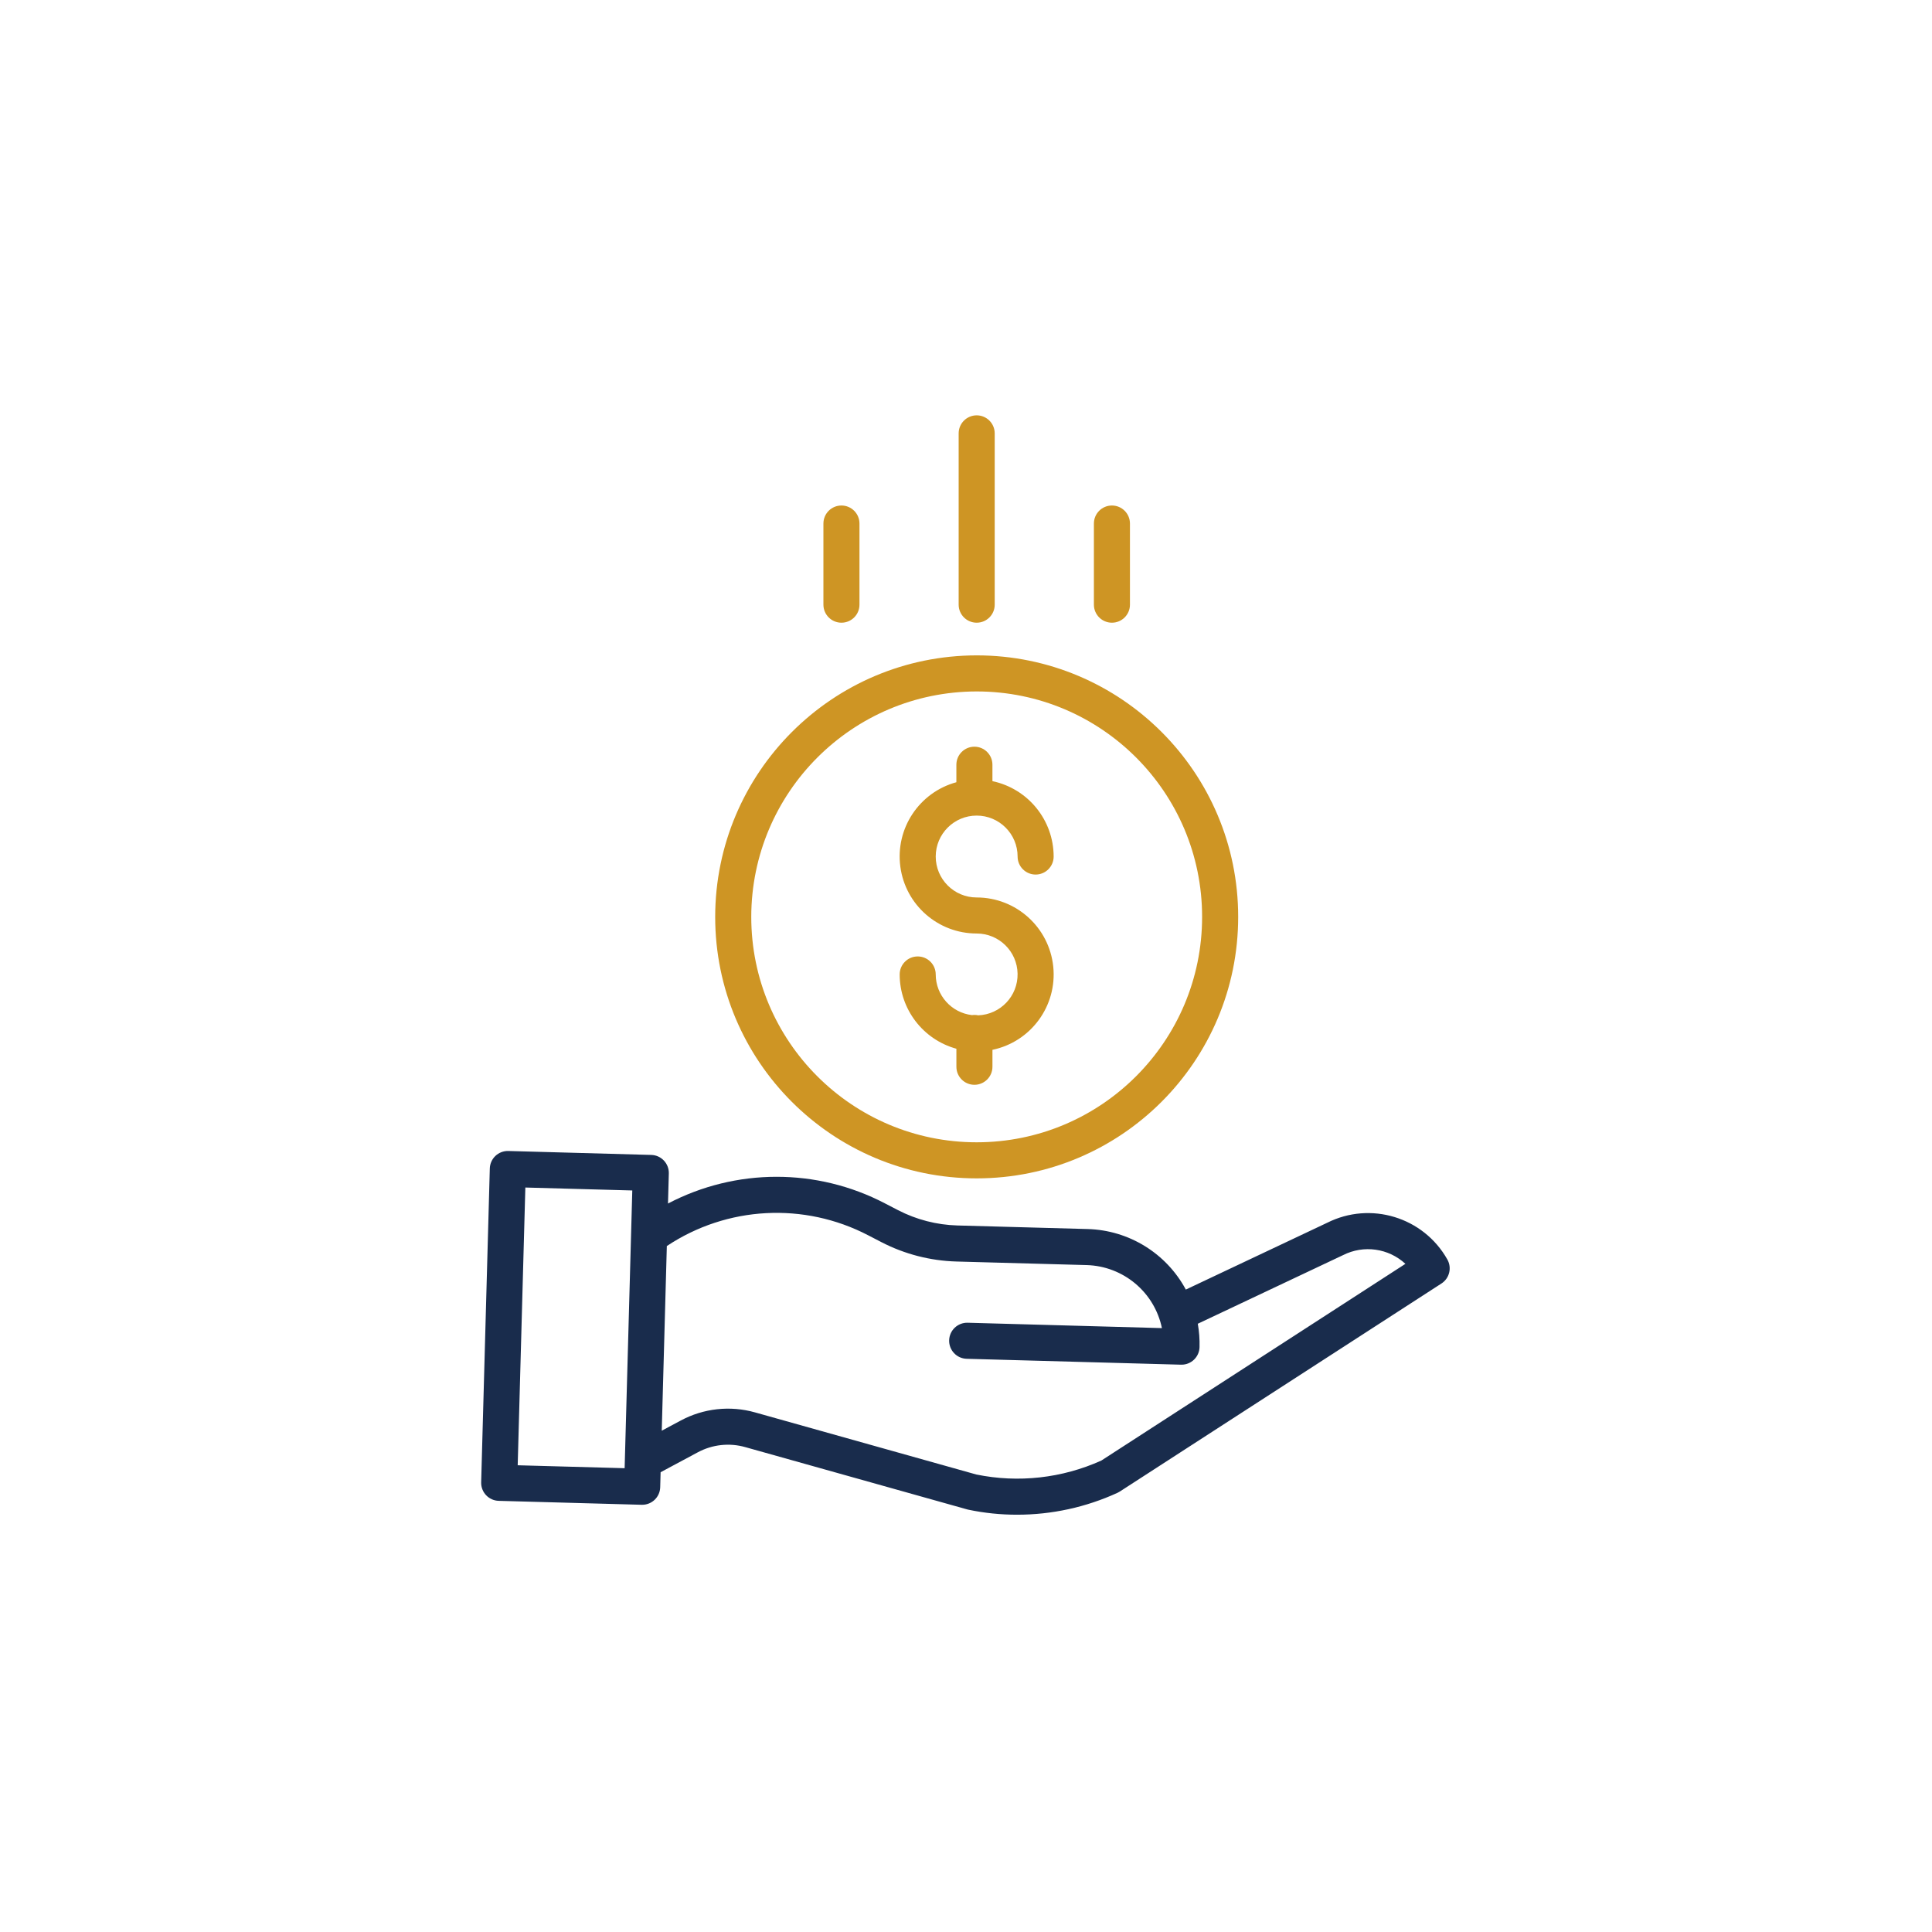 <?xml version="1.0" encoding="utf-8"?>
<!-- Generator: Adobe Illustrator 23.0.3, SVG Export Plug-In . SVG Version: 6.00 Build 0)  -->
<svg version="1.1" id="Layer_1" xmlns="http://www.w3.org/2000/svg" xmlns:xlink="http://www.w3.org/1999/xlink" x="0px" y="0px"
	 viewBox="0 0 1000 1000" style="enable-background:new 0 0 1000 1000;" xml:space="preserve">
<style type="text/css">
	.st0{fill:#CE9524;}
	.st1{fill:#192C4C;}
</style>
<path class="st0" d="M506.3,525.53c-1.05-0.23-2.13-0.27-3.2-0.11c-10.69-1.24-18.75-10.29-18.77-21.04c0-5.15-4.18-9.33-9.33-9.33
	s-9.33,4.18-9.33,9.33c0.03,17.96,12.04,33.69,29.36,38.45v9.33c0,5.15,4.18,9.33,9.33,9.33s9.33-4.18,9.33-9.33v-8.77
	c19.99-4.18,33.57-22.8,31.47-43.11c-2.11-20.31-19.22-35.75-39.64-35.75c-11.7,0-21.19-9.49-21.19-21.19s9.49-21.19,21.19-21.19
	s21.19,9.49,21.19,21.19c0,5.15,4.18,9.33,9.33,9.33c5.15,0,9.33-4.18,9.33-9.33c-0.03-18.86-13.24-35.12-31.69-39.02v-8.5
	c0-5.15-4.18-9.33-9.33-9.33s-9.33,4.18-9.33,9.33v9.06c-19.26,5.26-31.66,23.96-29,43.75c2.65,19.79,19.54,34.56,39.5,34.55
	c11.55,0,20.97,9.25,21.18,20.79C526.92,515.52,517.84,525.11,506.3,525.53z"/>
<path class="st0" d="M370.18,474.57c0,74.75,60.6,135.35,135.35,135.35s135.35-60.6,135.35-135.35s-60.6-135.35-135.35-135.35
	C430.81,339.3,370.27,399.85,370.18,474.57z M505.53,357.89c64.44,0,116.68,52.24,116.68,116.68s-52.24,116.68-116.68,116.68
	s-116.68-52.24-116.68-116.68C388.92,410.16,441.12,357.96,505.53,357.89z"/>
<path class="st1" d="M686.89,632.93l-73.11,34.55c-10.09-18.78-29.46-30.73-50.77-31.33l-67.5-1.85
	c-10.69-0.31-21.17-3.01-30.68-7.92l-6.87-3.56c-35.17-18.33-77.08-18.28-112.21,0.12l0.43-15.56c0.14-5.15-3.92-9.45-9.07-9.59
	l-74.01-2.04c-5.15-0.14-9.44,3.92-9.58,9.07l-4.47,162.42c-0.14,5.15,3.92,9.45,9.07,9.59l74.01,2.04h0.26
	c5.06,0,9.2-4.02,9.33-9.08l0.21-7.77l19.23-10.3c7.55-4.06,16.37-5.03,24.61-2.69l114.82,32.23c0.2,0.06,0.4,0.1,0.61,0.15
	c8.3,1.74,16.76,2.61,25.23,2.6c17.96,0.01,35.7-3.86,52.02-11.35c0.4-0.18,0.79-0.4,1.16-0.64l166.48-107.68
	c4.15-2.68,5.49-8.13,3.06-12.43C736.79,629.96,709.38,621.61,686.89,632.93z M267.96,758.42l3.96-143.76l55.35,1.52l-3.96,143.76
	L267.96,758.42z M570.05,755.98c-20.28,9.15-42.92,11.68-64.72,7.22l-114.51-32.14c-12.89-3.64-26.68-2.13-38.47,4.21l-9.83,5.26
	l2.63-95.58c31.14-20.71,71.07-22.84,104.23-5.56l6.87,3.56c12,6.2,25.24,9.62,38.75,10.01l67.5,1.85
	c18.96,0.55,35.06,14.05,38.91,32.62l-100.54-2.78c-5.15-0.14-9.44,3.92-9.59,9.07c-0.14,5.15,3.92,9.45,9.07,9.59l110.95,3.05h0.26
	c5.05,0,9.19-4.03,9.32-9.08c0.11-4.06-0.19-8.12-0.9-12.11l74.99-35.43c0.07-0.03,0.15-0.07,0.22-0.1
	c10.64-5.38,23.5-3.58,32.25,4.52L570.05,755.98z"/>
<path class="st0" d="M514.86,312.98v-88.67c0-5.15-4.18-9.33-9.33-9.33c-5.15,0-9.33,4.18-9.33,9.33v88.67
	c0,5.15,4.18,9.33,9.33,9.33C510.68,322.31,514.86,318.14,514.86,312.98z"/>
<path class="st0" d="M584.86,312.98v-42c0-5.15-4.18-9.33-9.33-9.33c-5.15,0-9.33,4.18-9.33,9.33v42c0,5.15,4.18,9.33,9.33,9.33
	C580.68,322.31,584.86,318.14,584.86,312.98z"/>
<path class="st0" d="M444.86,312.98v-42c0-5.15-4.18-9.33-9.33-9.33c-5.15,0-9.33,4.18-9.33,9.33v42c0,5.15,4.18,9.33,9.33,9.33
	C440.68,322.31,444.86,318.14,444.86,312.98z"/>
</svg>
